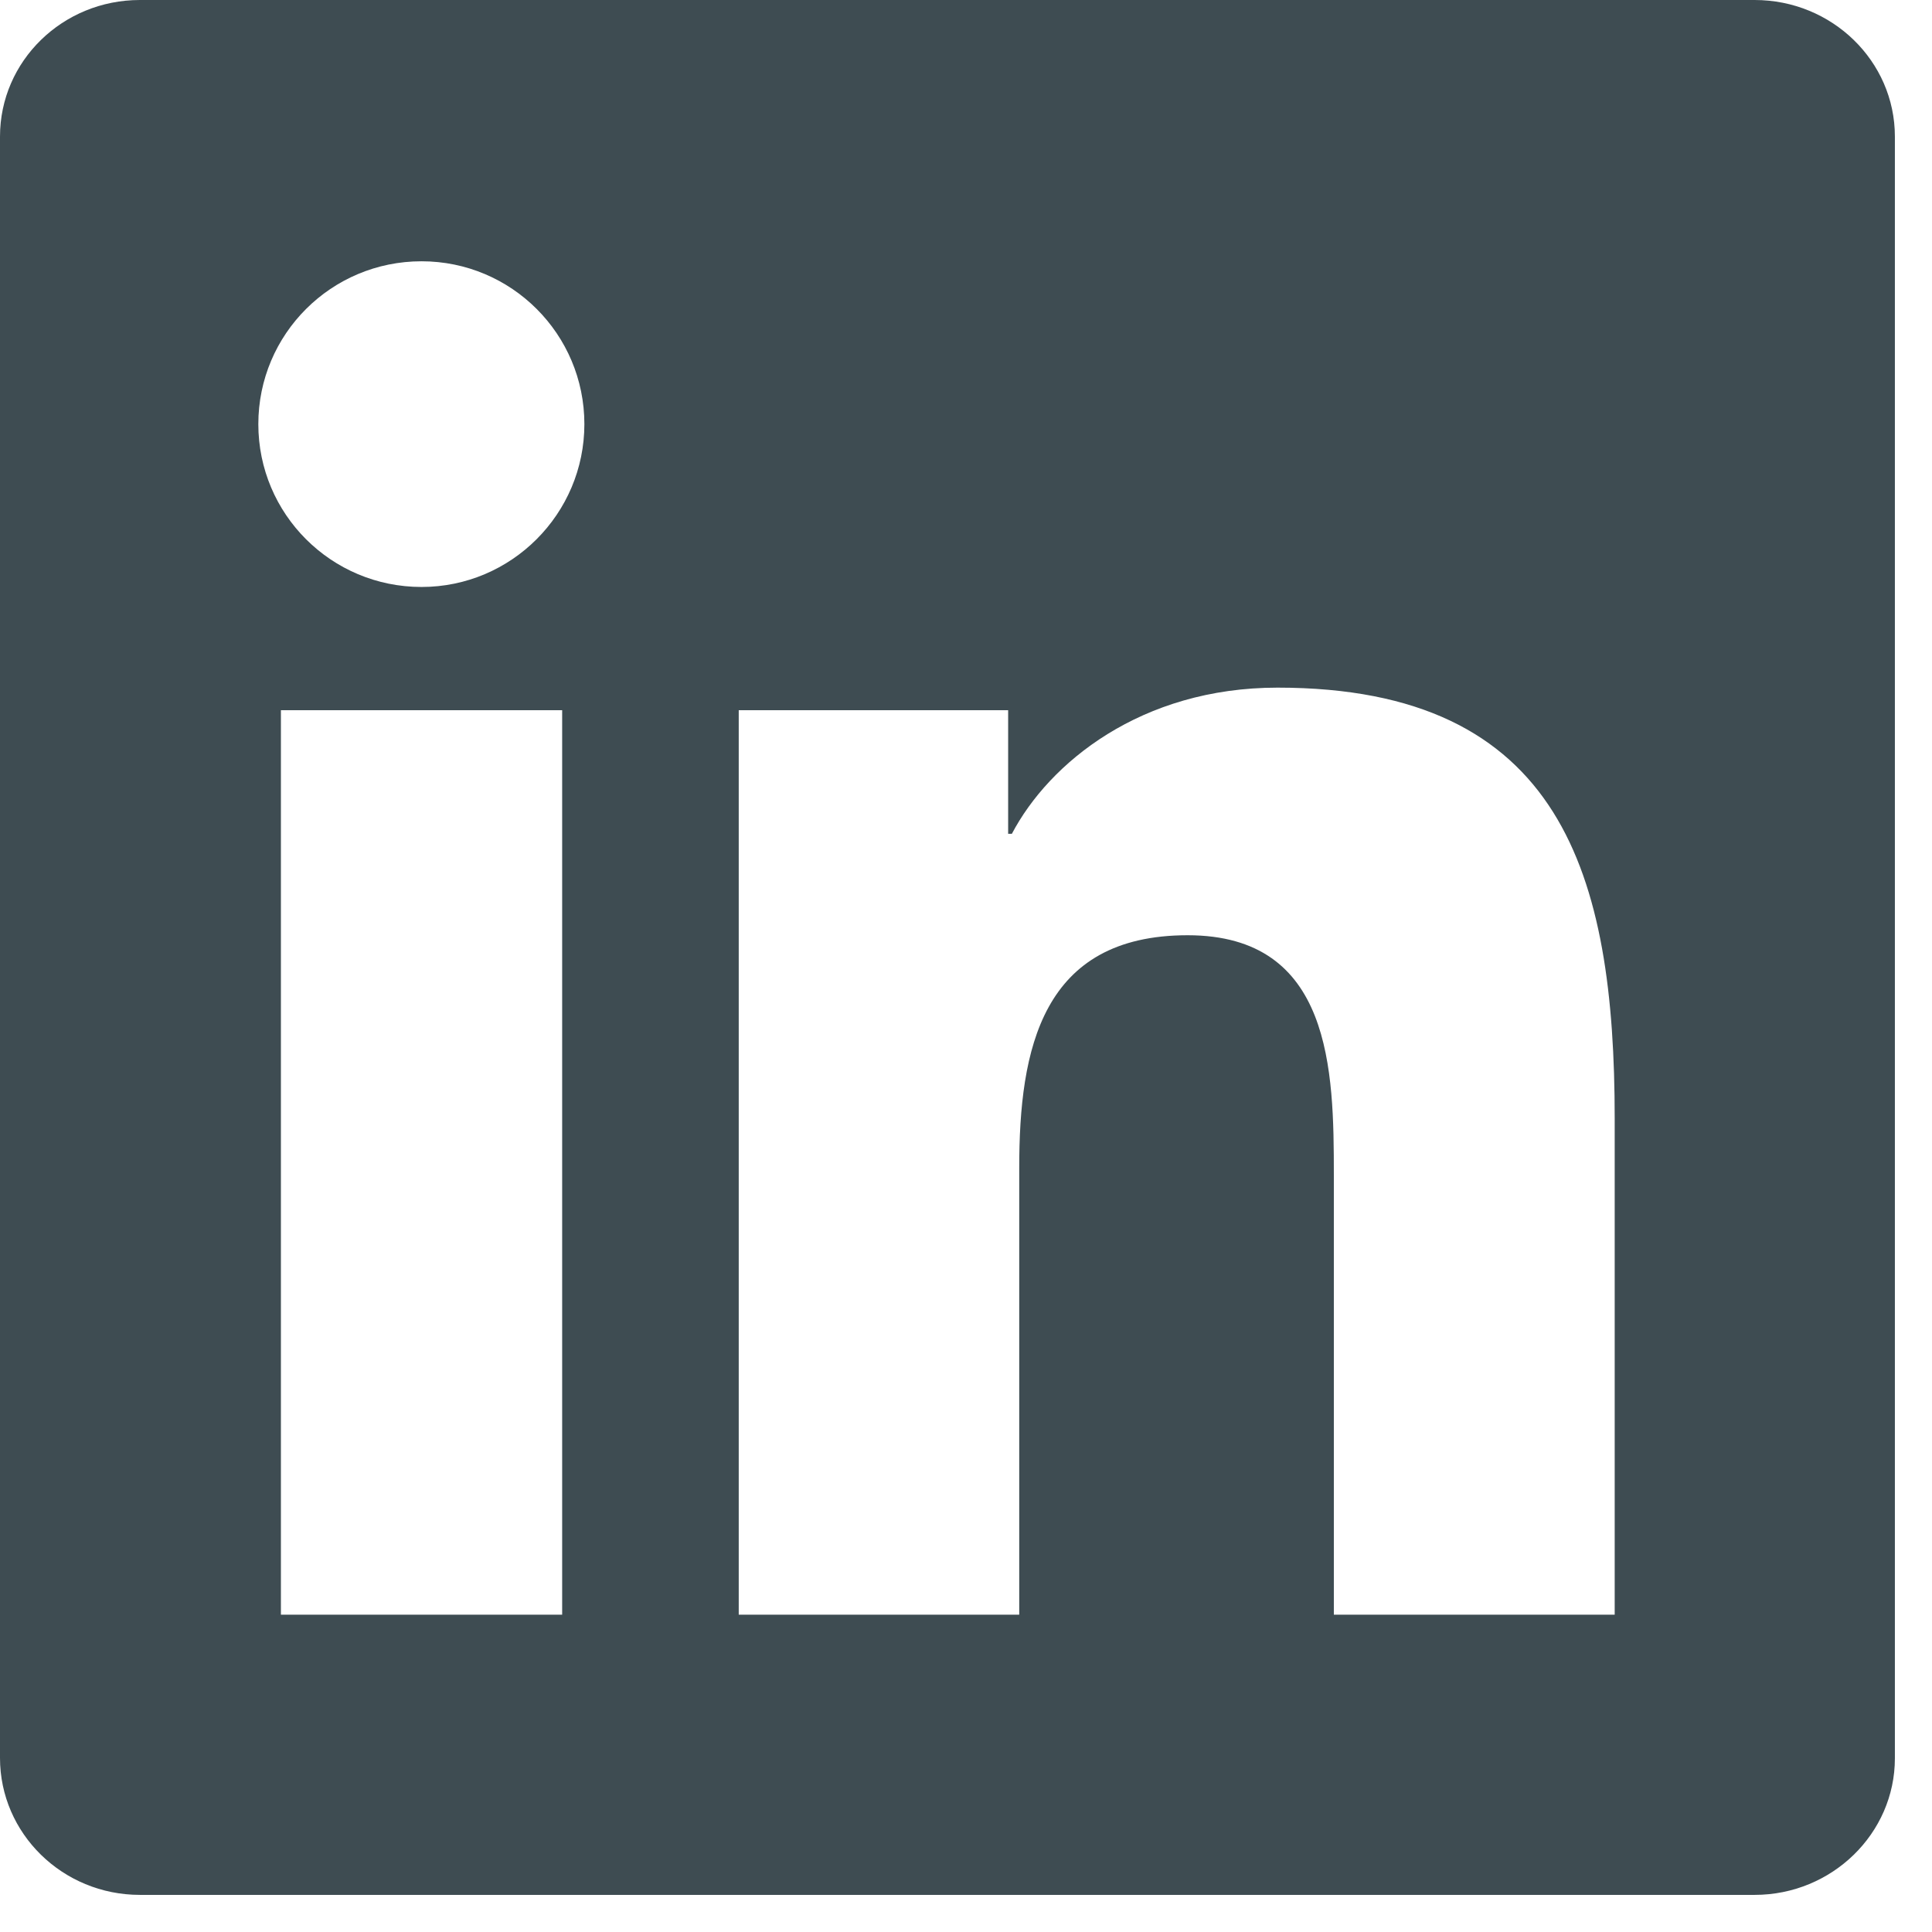 <svg width="38" height="38" viewBox="0 0 38 38" fill="none" xmlns="http://www.w3.org/2000/svg">
<g clip-path="url(#clip0_27_3602)">
<path d="M34.511 0H2.752C1.23 0 0 1.201 0 2.686V34.577C0 36.062 1.23 37.27 2.752 37.27H34.511C36.032 37.27 37.27 36.062 37.27 34.584V2.686C37.27 1.201 36.032 0 34.511 0ZM11.057 31.759H5.525V13.969H11.057V31.759ZM8.291 11.545C6.515 11.545 5.081 10.111 5.081 8.342C5.081 6.573 6.515 5.139 8.291 5.139C10.06 5.139 11.494 6.573 11.494 8.342C11.494 10.104 10.06 11.545 8.291 11.545ZM31.759 31.759H26.235V23.112C26.235 21.052 26.198 18.395 23.359 18.395C20.484 18.395 20.047 20.644 20.047 22.966V31.759H14.53V13.969H19.829V16.4H19.902C20.637 15.003 22.442 13.525 25.128 13.525C30.726 13.525 31.759 17.208 31.759 21.998V31.759Z" fill="#3E4C52"/>
</g>
<defs>
<clipPath id="clip0_27_3602">
<rect width="37.27" height="37.27" fill="white"/>
</clipPath>
</defs>
</svg>
